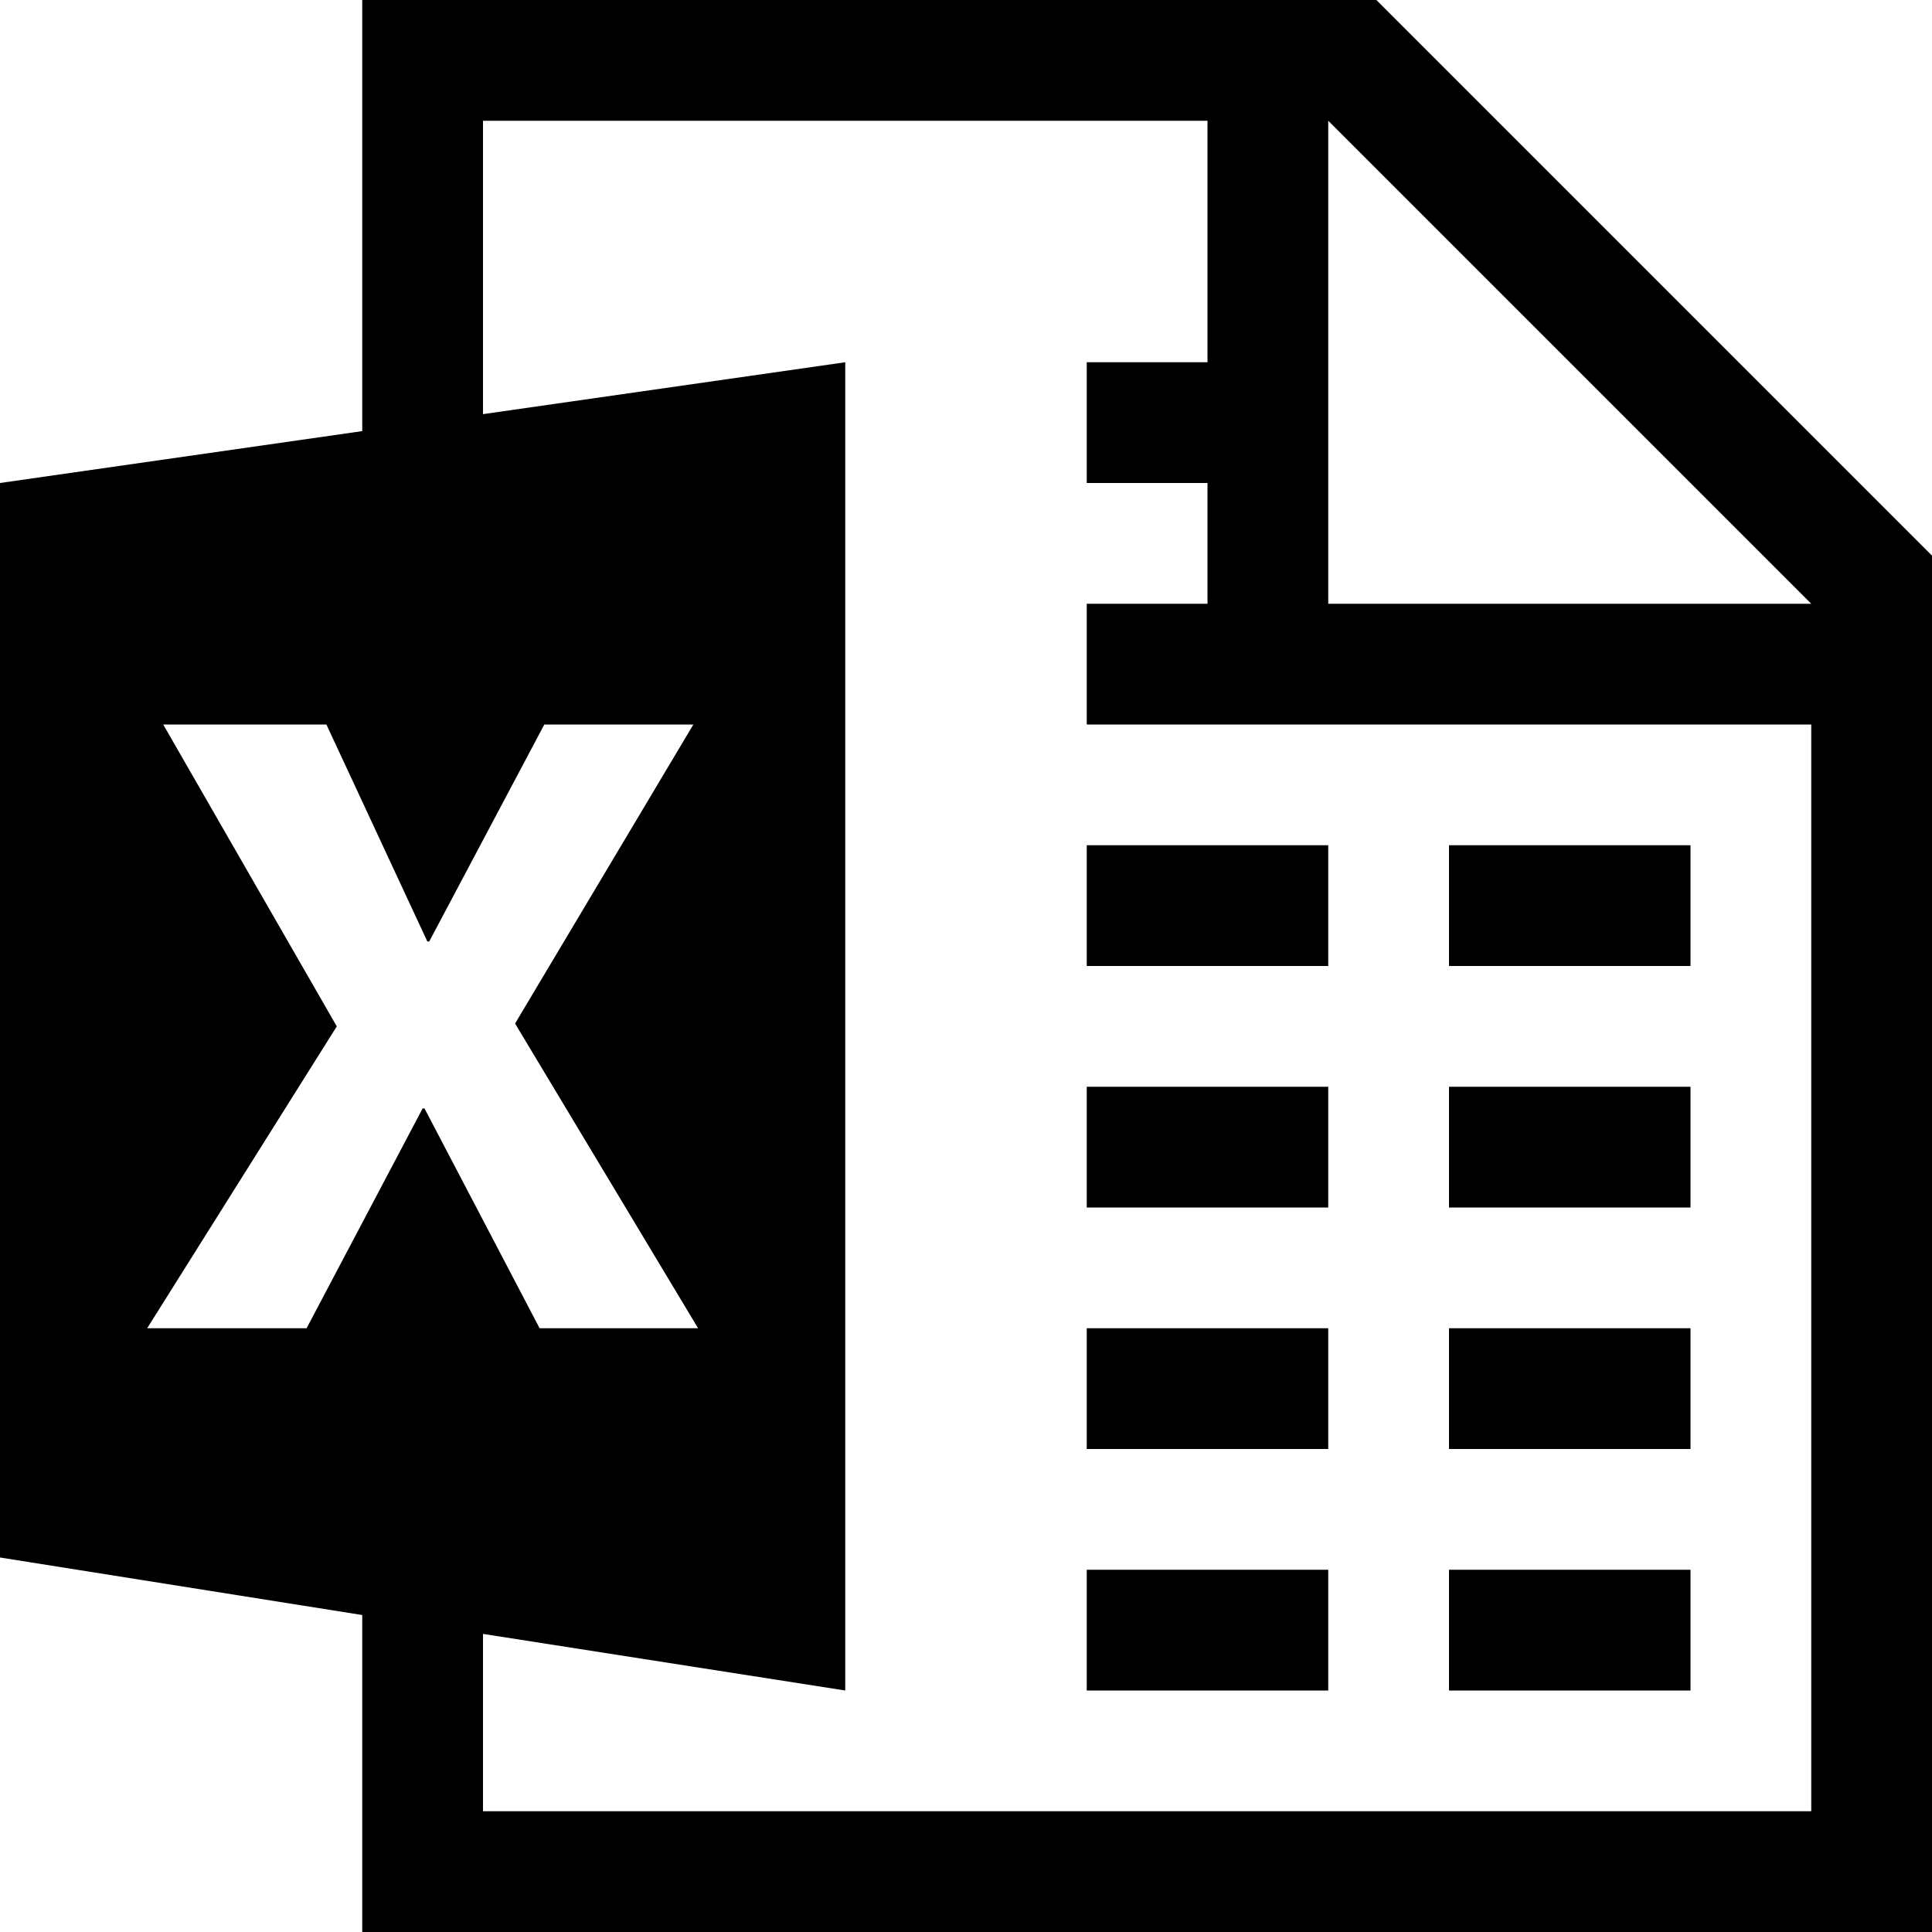 <svg xmlns="http://www.w3.org/2000/svg" viewBox="0 0 2048 2048"><path d="M1152 1280v-128h256v128h-256m640-128v128h-256v-128h256m-640-128V896h256v128h-256m640-128v128h-256V896h256m-640 640v-128h256v128h-256m640-128v128h-256v-128h256m-640 384v-128h256v128h-256m640-128v128h-256v-128h256M1459 0l589 589v1459H384v-336L0 1651V512l384-55V0h1075M448 1175h2l122 233h168l-194-323 189-317H577L455 998h-2L346 768H173l184 320-201 320h169l123-233m1472 745V768h-768V640h128V512h-128V384h128V128H512v311l384-55v1408l-384-60v188h1408M1408 640h512l-512-512v512z"/></svg>